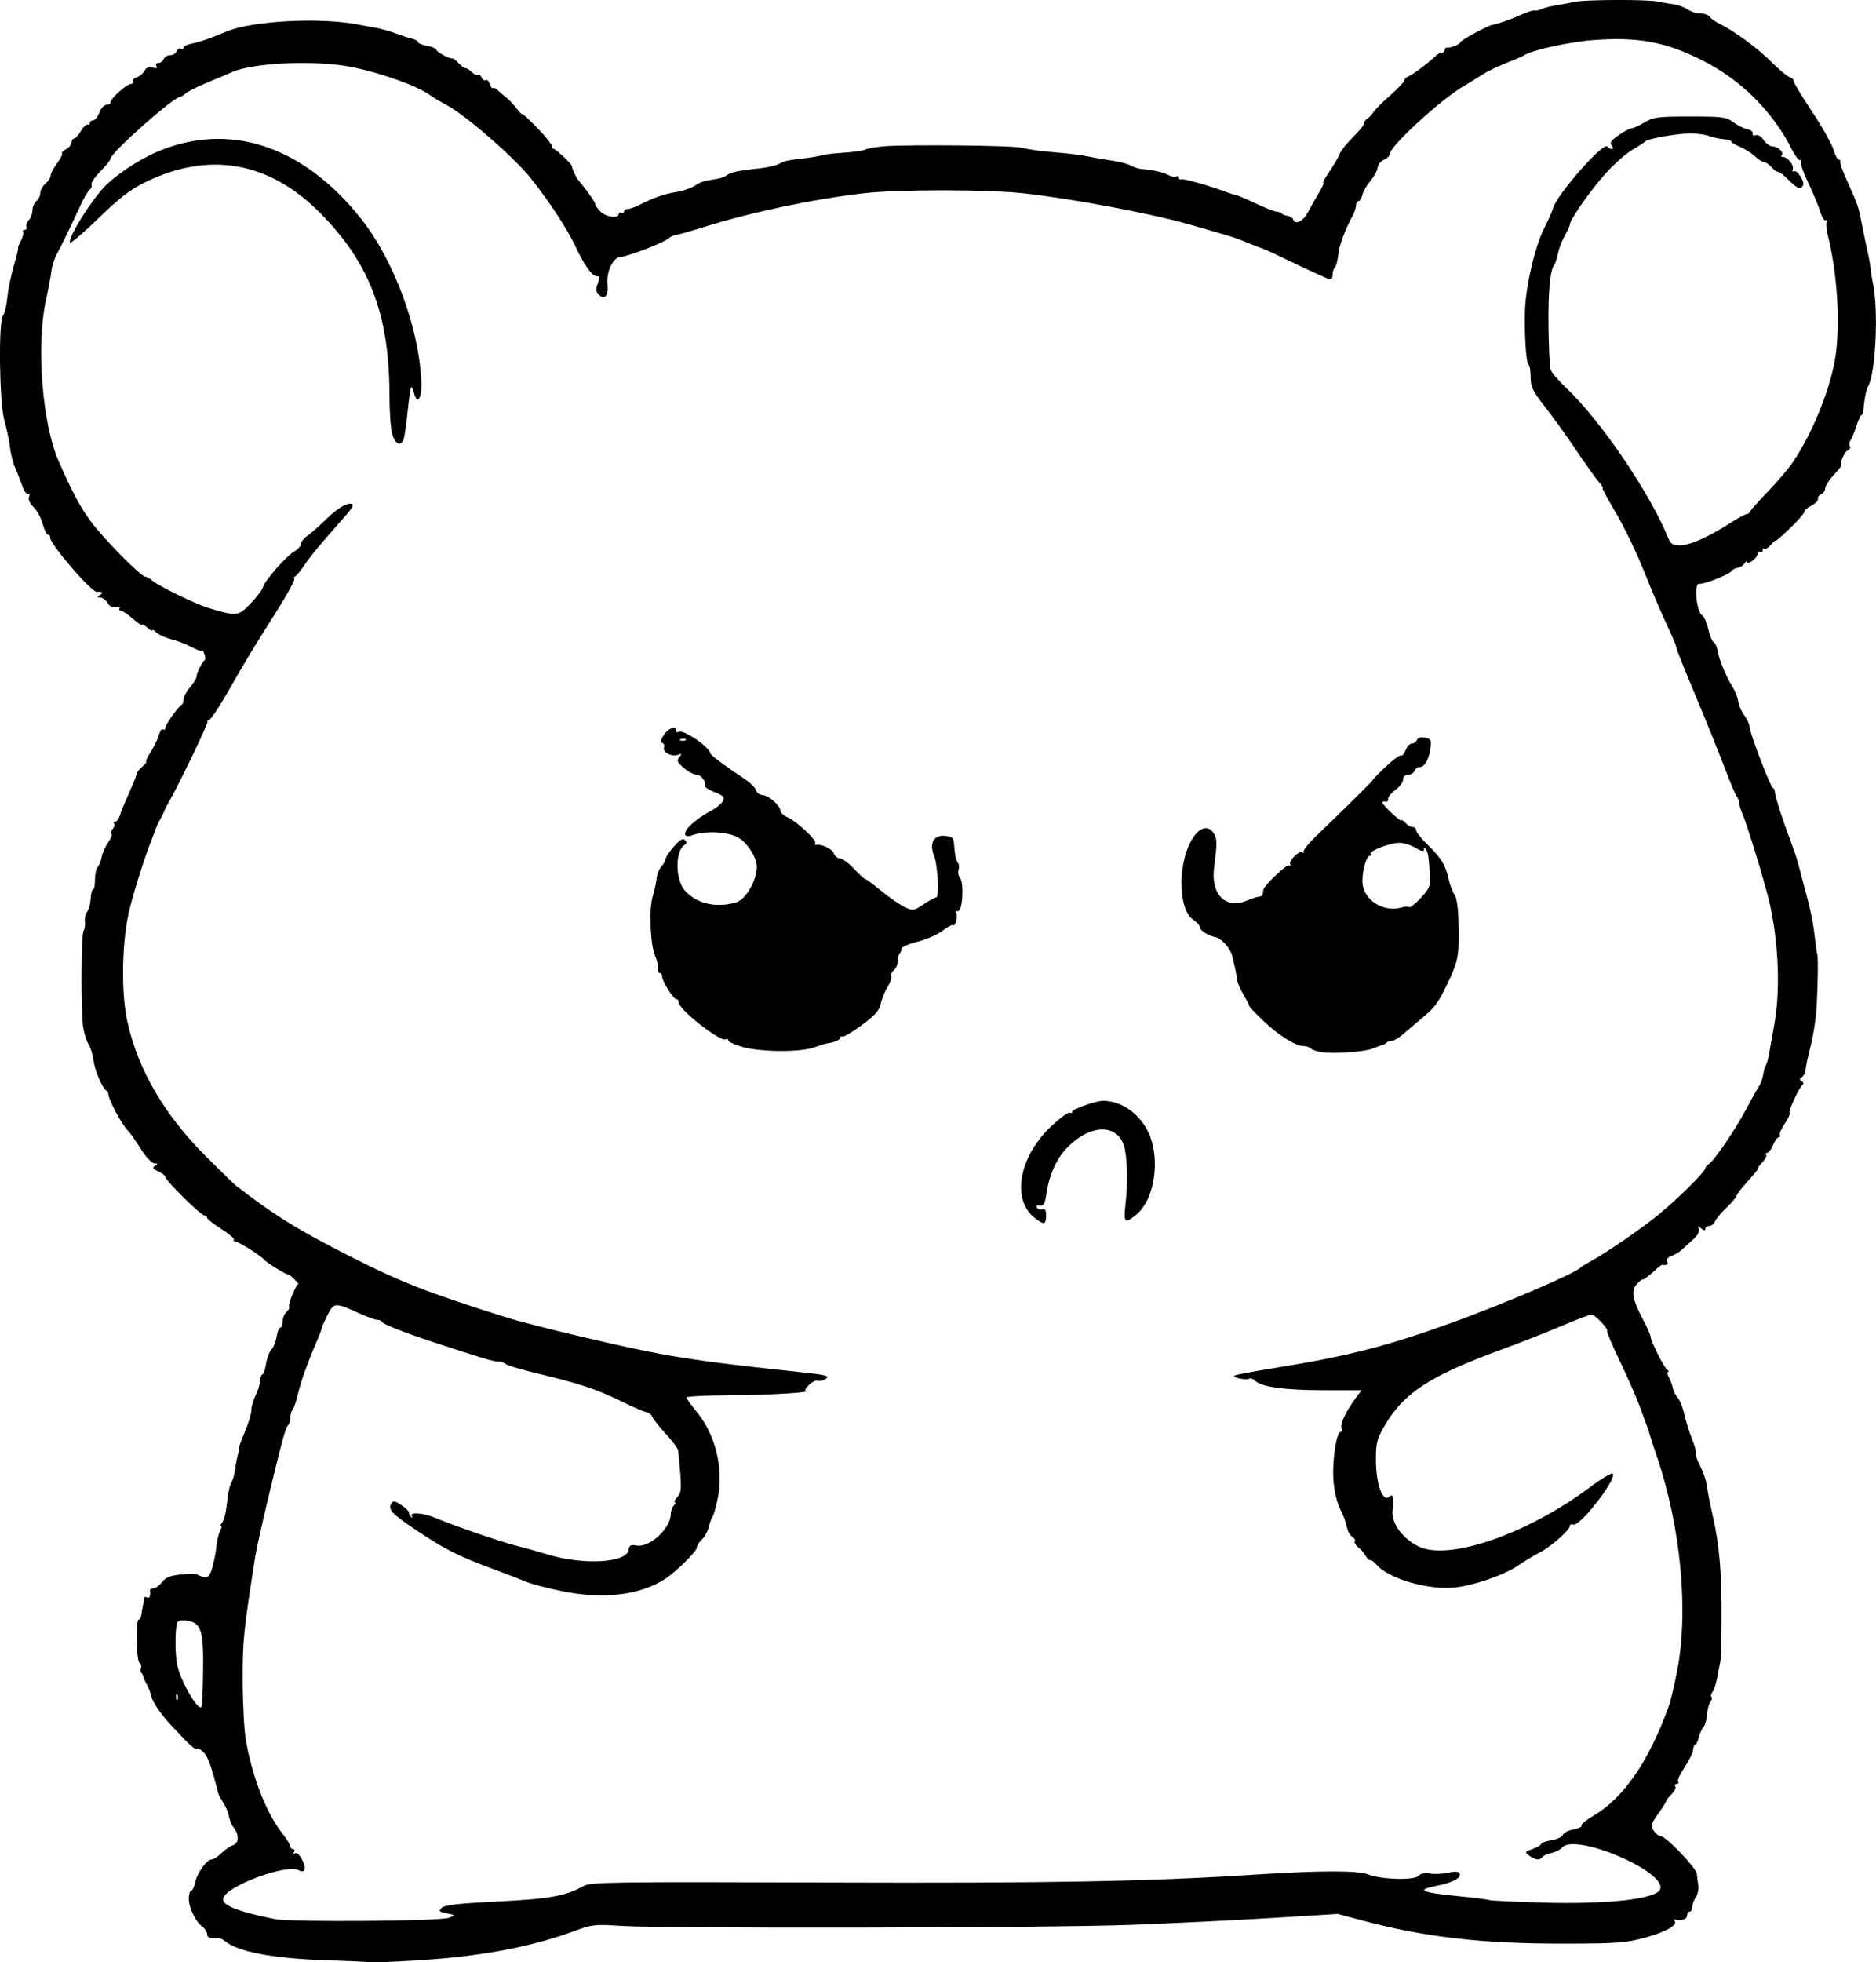<?xml version="1.0" encoding="UTF-8" standalone="no"?>
<!-- Created with Inkscape (http://www.inkscape.org/) -->

<svg
   width="190.486mm"
   height="199.133mm"
   viewBox="0 0 190.487 199.133"
   version="1.1"
   id="svg5"
   xml:space="preserve"
   xmlns="http://www.w3.org/2000/svg"
   xmlns:svg="http://www.w3.org/2000/svg"><defs
     id="defs2" /><g
     id="layer1"
     transform="translate(-51.795,155.736)"><path
       style="fill:#000000;stroke-width:0.265"
       d="m 89.134,43.369 c -0.024,-0.023 -2.081,-0.113 -4.571,-0.2 -5.11,-0.179 -8.7,-0.877 -9.933,-1.933 -0.24,-0.206 -0.598,-0.352 -0.794,-0.325 -0.712,0.098 -1.018,-0.021 -1.018,-0.396 0,-0.21 -0.208,-0.537 -0.463,-0.728 -0.706,-0.528 -1.389,-1.92 -1.389,-2.834 0,-0.45 0.104,-0.819 0.232,-0.819 0.127,0 0.303,-0.358 0.391,-0.796 0.194,-0.968 1.195,-2.379 1.688,-2.379 0.198,0 0.648,-0.288 1,-0.641 0.353,-0.353 0.886,-0.719 1.185,-0.814 0.604,-0.192 0.627,-1.099 0.045,-1.801 -0.184,-0.222 -0.392,-0.722 -0.463,-1.111 -0.071,-0.39 -0.328,-1.013 -0.572,-1.386 -0.244,-0.373 -0.477,-0.808 -0.517,-0.968 -0.671,-2.657 -1.025,-3.662 -1.45,-4.119 -0.281,-0.302 -0.61,-0.489 -0.731,-0.414 -0.206,0.127 -0.549,-0.183 -2.547,-2.304 -1.091,-1.157 -1.971,-2.457 -2.093,-3.089 -0.055,-0.285 -0.253,-0.793 -0.44,-1.13 -0.187,-0.337 -0.344,-0.692 -0.349,-0.789 -0.005,-0.097 -0.09,-0.257 -0.19,-0.357 -0.099,-0.099 -0.121,-0.335 -0.048,-0.524 0.073,-0.189 0.005,-0.423 -0.151,-0.519 -0.324,-0.201 -0.395,-4.377 -0.074,-4.377 0.115,0 0.232,-0.208 0.261,-0.463 0.029,-0.255 0.105,-0.701 0.168,-0.992 0.064,-0.291 0.125,-0.625 0.136,-0.743 0.011,-0.118 0.139,-0.14 0.285,-0.051 0.238,0.147 0.379,-0.2 0.296,-0.728 -0.017,-0.109 0.139,-0.198 0.346,-0.198 0.208,0 0.601,-0.285 0.875,-0.632 0.383,-0.487 0.837,-0.666 1.976,-0.777 0.813,-0.08 1.554,-0.07 1.645,0.022 0.092,0.092 0.398,0.202 0.68,0.245 0.402,0.061 0.58,-0.163 0.822,-1.043 0.17,-0.617 0.354,-1.577 0.408,-2.133 0.054,-0.557 0.221,-1.241 0.371,-1.521 0.15,-0.28 0.194,-0.509 0.099,-0.509 -0.096,0 -0.044,-0.157 0.116,-0.349 0.159,-0.192 0.347,-0.877 0.418,-1.521 0.162,-1.477 0.334,-2.282 0.572,-2.667 0.103,-0.166 0.229,-0.612 0.28,-0.991 0.098,-0.723 0.281,-1.655 0.368,-1.88 0.028,-0.073 0.037,-0.224 0.019,-0.335 -0.018,-0.112 0.266,-0.912 0.63,-1.778 0.365,-0.866 0.663,-1.858 0.663,-2.204 0,-0.346 0.192,-1.013 0.426,-1.483 0.234,-0.47 0.443,-1.143 0.463,-1.496 0.02,-0.353 0.125,-0.642 0.232,-0.642 0.107,-1.03e-4 0.273,-0.484 0.367,-1.076 0.095,-0.592 0.341,-1.245 0.548,-1.453 0.207,-0.207 0.444,-0.794 0.527,-1.305 0.083,-0.511 0.254,-0.929 0.381,-0.929 0.126,0 0.23,-0.283 0.23,-0.629 0,-0.346 0.177,-0.776 0.394,-0.956 0.217,-0.18 0.336,-0.42 0.266,-0.535 -0.138,-0.223 0.769,-2.422 0.951,-2.307 0.06,0.038 -0.129,-0.177 -0.42,-0.479 -0.291,-0.301 -0.572,-0.518 -0.624,-0.482 -0.11,0.075 -2.22,-1.218 -2.418,-1.483 -0.281,-0.375 -2.626,-1.861 -2.936,-1.861 -0.18,0 -0.249,-0.079 -0.153,-0.175 0.096,-0.096 -0.479,-0.59 -1.279,-1.097 -0.799,-0.507 -1.453,-1.024 -1.453,-1.148 0,-0.124 -0.126,-0.226 -0.281,-0.226 -0.343,0 -3.952,-3.567 -3.952,-3.906 0,-0.133 -0.321,-0.389 -0.714,-0.567 -0.572,-0.26 -0.638,-0.373 -0.331,-0.568 0.318,-0.201 0.306,-0.243 -0.072,-0.246 -0.264,-0.002 -0.858,-0.643 -1.414,-1.525 -0.527,-0.837 -1.097,-1.643 -1.265,-1.792 -0.559,-0.494 -2.037,-3.264 -1.995,-3.738 0.008,-0.091 -0.085,-0.238 -0.206,-0.327 -0.44,-0.322 -1.177,-2.065 -1.303,-3.082 -0.071,-0.572 -0.288,-1.283 -0.482,-1.58 -0.194,-0.296 -0.443,-1.071 -0.553,-1.721 -0.262,-1.552 -0.231,-9.412 0.039,-9.846 0.115,-0.186 0.175,-0.611 0.131,-0.947 -0.043,-0.335 0.058,-0.774 0.224,-0.974 0.167,-0.201 0.325,-0.789 0.351,-1.308 0.027,-0.519 0.138,-0.943 0.247,-0.944 0.109,-5.3e-4 0.198,-0.454 0.198,-1.007 0,-0.553 0.123,-1.129 0.274,-1.28 0.151,-0.151 0.335,-0.611 0.41,-1.023 0.075,-0.412 0.364,-1.07 0.644,-1.462 0.28,-0.393 0.435,-0.787 0.346,-0.876 -0.089,-0.089 -0.027,-0.325 0.138,-0.524 0.165,-0.199 0.222,-0.44 0.126,-0.536 -0.096,-0.096 -0.049,-0.174 0.104,-0.174 0.153,0 0.365,-0.268 0.472,-0.595 0.224,-0.687 0.197,-0.619 0.652,-1.654 0.86,-1.955 1.068,-2.474 1.068,-2.655 0,-0.106 0.256,-0.416 0.57,-0.688 0.313,-0.272 0.49,-0.494 0.394,-0.494 -0.097,0 0.118,-0.466 0.478,-1.036 0.36,-0.57 0.731,-1.343 0.825,-1.718 0.094,-0.375 0.277,-0.616 0.407,-0.536 0.13,0.08 0.236,0.012 0.236,-0.152 0,-0.319 1.324,-2.188 1.654,-2.335 0.109,-0.049 0.198,-0.298 0.198,-0.554 0,-0.256 0.298,-0.812 0.661,-1.235 0.364,-0.423 0.661,-0.919 0.661,-1.103 2.6e-4,-0.344 0.535,-1.415 0.824,-1.65 0.089,-0.073 0.068,-0.37 -0.048,-0.661 -0.115,-0.291 -0.218,-0.432 -0.228,-0.314 -0.01,0.118 -0.465,-0.026 -1.011,-0.32 -0.546,-0.295 -1.493,-0.663 -2.105,-0.818 -0.612,-0.155 -1.297,-0.466 -1.521,-0.691 -0.225,-0.225 -0.409,-0.322 -0.409,-0.217 0,0.106 -0.238,-0.023 -0.529,-0.287 -0.291,-0.263 -0.529,-0.389 -0.529,-0.278 0,0.11 -0.421,-0.169 -0.935,-0.62 -0.514,-0.452 -1.057,-0.821 -1.206,-0.821 -0.149,0 -0.204,-0.108 -0.123,-0.24 0.082,-0.132 -0.082,-0.18 -0.363,-0.106 -0.332,0.087 -0.633,-0.061 -0.858,-0.422 -0.191,-0.305 -0.526,-0.557 -0.746,-0.559 -0.354,-0.004 -0.355,-0.033 -0.002,-0.261 0.355,-0.229 0.195,-0.377 -0.323,-0.299 -0.542,0.082 -4.93,-5.038 -4.771,-5.567 0.036,-0.121 -0.048,-0.22 -0.188,-0.22 -0.14,0 -0.386,-0.49 -0.548,-1.089 -0.161,-0.599 -0.578,-1.374 -0.927,-1.722 -0.397,-0.397 -0.571,-0.797 -0.466,-1.071 0.099,-0.257 0.06,-0.371 -0.094,-0.276 -0.144,0.089 -0.412,-0.279 -0.596,-0.816 -0.184,-0.538 -0.504,-1.355 -0.712,-1.816 -0.207,-0.461 -0.449,-1.413 -0.536,-2.117 -0.088,-0.703 -0.345,-1.933 -0.573,-2.734 -0.509,-1.79 -0.614,-10.045 -0.135,-10.622 0.164,-0.197 0.361,-1.013 0.437,-1.814 0.077,-0.8 0.376,-2.259 0.665,-3.241 0.289,-0.982 0.481,-1.786 0.427,-1.786 -0.054,0 0.068,-0.319 0.27,-0.709 0.202,-0.39 0.307,-0.806 0.233,-0.926 -0.074,-0.12 0.002,-0.217 0.168,-0.217 0.166,0 0.253,-0.148 0.193,-0.328 -0.06,-0.181 0.049,-0.487 0.243,-0.68 0.194,-0.194 0.352,-0.627 0.352,-0.962 0,-0.336 0.179,-0.758 0.397,-0.94 0.218,-0.181 0.397,-0.554 0.397,-0.829 0,-0.275 0.238,-0.703 0.529,-0.952 0.291,-0.249 0.529,-0.624 0.529,-0.832 0,-0.209 0.293,-0.763 0.65,-1.231 0.358,-0.469 0.585,-0.917 0.507,-0.996 -0.079,-0.079 0.105,-0.276 0.408,-0.439 0.304,-0.162 0.552,-0.47 0.552,-0.683 0,-0.213 0.112,-0.388 0.25,-0.388 0.137,0 0.457,-0.351 0.71,-0.779 0.253,-0.429 0.558,-0.719 0.676,-0.646 0.119,0.073 0.216,0.007 0.216,-0.147 0,-0.154 0.152,-0.28 0.339,-0.28 0.186,0 0.474,-0.357 0.638,-0.794 0.165,-0.437 0.489,-0.794 0.719,-0.794 0.231,0 0.42,-0.121 0.42,-0.268 0,-0.37 1.64,-1.831 2.066,-1.841 0.19,-0.004 0.278,-0.118 0.195,-0.253 -0.084,-0.135 0.088,-0.322 0.382,-0.415 0.293,-0.093 0.651,-0.389 0.794,-0.657 0.179,-0.334 0.442,-0.44 0.835,-0.337 0.394,0.103 0.515,0.054 0.385,-0.156 -0.11,-0.178 -0.029,-0.306 0.195,-0.306 0.211,0 0.453,-0.179 0.536,-0.397 0.084,-0.218 0.381,-0.397 0.661,-0.397 0.28,0 0.581,-0.186 0.668,-0.414 0.087,-0.228 0.279,-0.34 0.425,-0.249 0.147,0.091 0.266,0.048 0.266,-0.095 0,-0.143 0.387,-0.335 0.86,-0.427 0.765,-0.149 1.88,-0.536 3.506,-1.218 2.645,-1.109 9.691,-1.462 13.513,-0.677 0.426,0.087 1.168,0.223 1.649,0.302 0.481,0.079 1.374,0.329 1.984,0.555 0.61,0.227 1.378,0.476 1.705,0.554 0.327,0.078 0.595,0.233 0.595,0.346 0,0.112 0.417,0.282 0.926,0.378 0.509,0.096 0.926,0.268 0.926,0.384 0,0.22 1.332,0.943 1.622,0.881 0.092,-0.02 0.378,0.198 0.636,0.483 0.258,0.285 0.579,0.519 0.712,0.519 0.133,0 0.422,0.18 0.642,0.399 0.22,0.22 0.496,0.339 0.615,0.266 0.119,-0.073 0.287,0.052 0.374,0.279 0.087,0.227 0.269,0.343 0.406,0.259 0.136,-0.084 0.326,0.096 0.423,0.4 0.097,0.304 0.238,0.49 0.315,0.413 0.077,-0.077 0.31,0.031 0.518,0.239 0.208,0.208 0.584,0.53 0.836,0.715 0.252,0.185 0.722,0.68 1.045,1.1 0.323,0.42 0.588,0.686 0.588,0.592 0,-0.094 0.711,0.562 1.579,1.458 0.869,0.896 1.515,1.734 1.436,1.862 -0.079,0.128 -0.046,0.203 0.074,0.167 0.199,-0.06 1.894,1.5 1.935,1.78 0.043,0.292 0.392,1.075 0.588,1.316 1.002,1.234 1.796,2.361 1.796,2.55 0,0.126 0.238,0.466 0.529,0.757 0.555,0.555 1.852,0.73 1.852,0.249 0,-0.154 0.119,-0.207 0.265,-0.117 0.146,0.09 0.265,0.037 0.265,-0.117 0,-0.154 0.169,-0.28 0.375,-0.28 0.206,0 0.713,-0.171 1.124,-0.381 1.483,-0.754 2.622,-1.155 3.792,-1.337 0.655,-0.102 1.488,-0.377 1.852,-0.612 0.677,-0.438 0.899,-0.509 2.211,-0.711 0.416,-0.064 0.896,-0.232 1.067,-0.374 0.362,-0.301 1.317,-0.504 3.319,-0.706 0.79,-0.08 1.683,-0.279 1.984,-0.443 0.604,-0.329 0.753,-0.362 2.664,-0.592 0.728,-0.087 1.502,-0.223 1.72,-0.302 0.218,-0.079 1.211,-0.194 2.206,-0.256 0.995,-0.062 2.007,-0.212 2.249,-0.334 0.242,-0.122 1.155,-0.269 2.028,-0.328 2.564,-0.172 12.617,-0.072 13.626,0.135 1.336,0.274 2.036,0.368 3.969,0.528 0.946,0.079 2.137,0.225 2.646,0.325 1.396,0.274 1.621,0.313 2.91,0.503 0.655,0.096 1.429,0.309 1.72,0.473 0.291,0.164 0.767,0.319 1.058,0.345 1.221,0.11 2.235,0.337 2.759,0.618 0.307,0.165 0.676,0.227 0.818,0.139 0.143,-0.088 0.259,-0.027 0.259,0.136 0,0.163 0.102,0.233 0.227,0.155 0.185,-0.115 3.104,0.725 4.8,1.381 0.218,0.084 0.516,0.167 0.661,0.183 0.146,0.016 1.077,0.41 2.069,0.875 0.992,0.465 1.955,0.846 2.139,0.846 0.184,0 0.417,0.083 0.518,0.184 0.101,0.101 0.387,0.214 0.635,0.25 0.248,0.036 0.492,0.192 0.544,0.345 0.204,0.612 1.014,0.227 1.503,-0.713 0.284,-0.546 0.788,-1.439 1.122,-1.984 0.333,-0.546 0.537,-0.992 0.453,-0.992 -0.085,0 0.063,-0.328 0.327,-0.729 0.858,-1.299 1.139,-1.775 1.385,-2.337 0.133,-0.304 0.728,-1.03 1.322,-1.612 0.595,-0.583 1.081,-1.191 1.081,-1.352 0,-0.161 0.159,-0.388 0.354,-0.504 0.195,-0.116 0.463,-0.401 0.595,-0.633 0.133,-0.232 0.896,-0.999 1.696,-1.705 0.8,-0.706 1.455,-1.397 1.455,-1.536 0,-0.139 0.191,-0.325 0.425,-0.412 0.409,-0.153 2.064,-1.395 2.768,-2.077 0.188,-0.182 0.469,-0.331 0.625,-0.331 0.156,0 0.283,-0.119 0.283,-0.265 0,-0.146 0.089,-0.252 0.198,-0.236 0.372,0.054 1.389,-0.354 1.389,-0.558 0,-0.164 2.686,-1.632 3.175,-1.735 0.76,-0.161 1.934,-0.568 2.91,-1.01 0.655,-0.296 1.298,-0.508 1.429,-0.471 0.131,0.037 0.428,-0.015 0.661,-0.115 0.46,-0.198 0.84,-0.291 1.924,-0.47 0.389,-0.064 1.071,-0.197 1.517,-0.295 1.041,-0.229 7.367,-0.252 8.38,-0.031 0.426,0.093 1.157,0.217 1.626,0.276 0.469,0.059 1.12,0.294 1.448,0.524 0.328,0.229 0.92,0.417 1.317,0.417 0.397,0 0.817,0.149 0.933,0.331 0.116,0.182 0.569,0.505 1.005,0.717 1.489,0.724 3.932,2.521 5.275,3.88 0.737,0.746 1.549,1.427 1.805,1.514 0.256,0.087 0.44,0.25 0.409,0.364 -0.031,0.113 0.799,1.493 1.844,3.067 1.045,1.574 2.041,3.33 2.213,3.903 0.172,0.573 0.412,1.042 0.535,1.042 0.122,0 0.204,0.089 0.181,0.198 -0.051,0.239 0.177,0.861 0.894,2.447 0.883,1.954 0.959,2.182 1.272,3.836 0.165,0.873 0.425,2.123 0.577,2.778 0.152,0.655 0.303,1.488 0.334,1.852 0.032,0.364 0.135,1.019 0.229,1.455 0.589,2.724 0.273,9.222 -0.51,10.49 -0.181,0.293 -0.404,1.465 -0.459,2.408 -0.015,0.255 -0.101,0.463 -0.192,0.463 -0.091,0 -0.325,0.506 -0.52,1.124 -0.195,0.618 -0.462,1.268 -0.594,1.444 -0.132,0.176 -0.162,0.444 -0.068,0.597 0.095,0.153 -0.004,0.345 -0.218,0.428 -0.34,0.13 -0.835,1.297 -0.641,1.509 0.039,0.042 -0.316,0.489 -0.788,0.993 -0.472,0.504 -0.859,1.112 -0.86,1.351 -7.9e-4,0.239 -0.181,0.504 -0.401,0.588 -0.22,0.084 -0.368,0.297 -0.331,0.474 0.038,0.176 -0.259,0.484 -0.659,0.683 -0.4,0.2 -0.728,0.486 -0.728,0.636 0,0.15 -0.655,0.902 -1.455,1.671 -0.8,0.769 -1.455,1.336 -1.455,1.26 0,-0.076 -0.22,0.116 -0.49,0.426 -0.269,0.311 -0.567,0.488 -0.661,0.393 -0.094,-0.094 -0.172,-0.026 -0.172,0.153 0,0.178 -0.119,0.251 -0.265,0.161 -0.146,-0.09 -0.265,0.018 -0.265,0.24 0,0.401 -1.055,1.158 -1.062,0.762 -0.002,-0.114 -0.112,-0.038 -0.243,0.171 -0.132,0.208 -0.445,0.408 -0.697,0.445 -0.252,0.037 -0.53,0.185 -0.619,0.328 -0.208,0.336 -2.843,1.378 -3.27,1.294 -0.592,-0.117 -0.31,2.844 0.308,3.226 0.182,0.113 0.449,0.725 0.591,1.361 0.143,0.636 0.393,1.239 0.556,1.34 0.163,0.101 0.337,0.461 0.386,0.8 0.124,0.86 0.815,2.564 1.476,3.637 0.306,0.497 0.588,1.204 0.627,1.571 0.039,0.368 0.315,0.998 0.613,1.401 0.298,0.403 0.542,0.936 0.542,1.184 0,0.581 2.143,6.185 2.365,6.185 0.092,0 0.186,0.208 0.208,0.463 0.045,0.521 0.819,2.907 1.651,5.093 0.305,0.8 0.655,1.872 0.78,2.381 0.124,0.509 0.48,1.854 0.79,2.987 0.31,1.134 0.639,2.682 0.73,3.44 0.213,1.775 0.3,2.405 0.357,2.569 0.109,0.317 0.025,4.261 -0.127,5.953 -0.091,1.019 -0.355,2.566 -0.586,3.44 -0.231,0.873 -0.443,1.866 -0.471,2.206 -0.028,0.34 -0.203,0.712 -0.388,0.827 -0.262,0.162 -0.266,0.253 -0.017,0.407 0.177,0.109 0.219,0.273 0.094,0.364 -0.36,0.262 -1.487,2.697 -1.324,2.86 0.081,0.081 -0.14,0.569 -0.49,1.085 -0.351,0.516 -0.576,1.037 -0.501,1.159 0.075,0.121 0.025,0.22 -0.112,0.22 -0.136,0 -0.396,0.357 -0.577,0.794 -0.181,0.437 -0.453,0.794 -0.605,0.794 -0.152,0 -0.196,0.08 -0.098,0.179 0.098,0.098 -0.081,0.456 -0.399,0.794 -0.318,0.338 -0.51,0.615 -0.428,0.615 0.082,0 -0.372,0.566 -1.009,1.257 -0.638,0.691 -1.16,1.365 -1.162,1.496 -0.002,0.132 -0.456,0.671 -1.01,1.198 -0.554,0.527 -1.086,1.163 -1.182,1.414 -0.096,0.251 -0.357,0.456 -0.58,0.456 -0.223,0 -0.405,0.134 -0.405,0.297 0,0.203 -0.127,0.191 -0.403,-0.037 -0.333,-0.276 -0.377,-0.266 -0.252,0.06 0.088,0.231 -0.14,0.658 -0.55,1.03 -0.386,0.35 -0.915,0.832 -1.177,1.072 -0.262,0.24 -0.735,0.519 -1.051,0.619 -0.35,0.111 -0.518,0.328 -0.431,0.555 0.126,0.329 0.028,0.399 -0.511,0.364 -0.078,-0.005 -0.303,0.144 -0.5,0.331 -0.697,0.662 -1.475,1.259 -1.475,1.131 0,-0.071 -0.246,0.116 -0.546,0.417 -0.676,0.676 -0.531,1.6 0.573,3.668 0.422,0.79 0.767,1.57 0.767,1.734 0,0.431 1.369,3.145 1.702,3.374 0.155,0.107 0.189,0.196 0.074,0.198 -0.114,0.002 -0.076,0.25 0.085,0.55 0.161,0.3 0.34,0.793 0.398,1.095 0.058,0.302 0.281,0.742 0.496,0.979 0.215,0.237 0.515,0.987 0.667,1.667 0.152,0.68 0.509,1.826 0.793,2.547 0.284,0.721 0.455,1.371 0.381,1.446 -0.074,0.075 0.113,0.623 0.417,1.219 0.304,0.596 0.611,1.471 0.682,1.944 0.152,1.015 0.242,1.474 0.637,3.242 0.631,2.831 0.87,5.462 0.875,9.657 0.003,2.401 -0.053,4.663 -0.123,5.027 -0.071,0.364 -0.221,1.138 -0.333,1.72 -0.112,0.582 -0.325,1.21 -0.472,1.395 -0.147,0.185 -0.192,0.413 -0.1,0.505 0.092,0.092 0.044,0.317 -0.108,0.5 -0.152,0.183 -0.302,0.744 -0.334,1.248 -0.032,0.503 -0.195,1.08 -0.362,1.281 -0.167,0.201 -0.385,0.692 -0.486,1.092 -0.1,0.399 -0.263,0.726 -0.362,0.726 -0.099,0 -0.198,0.24 -0.22,0.533 -0.022,0.293 -0.406,1.076 -0.854,1.739 -0.448,0.663 -0.745,1.316 -0.662,1.451 0.084,0.135 0.019,0.246 -0.144,0.246 -0.163,0 -0.225,0.115 -0.138,0.255 0.087,0.14 -0.085,0.497 -0.381,0.794 -0.296,0.296 -0.539,0.609 -0.539,0.694 0,0.085 -0.367,0.666 -0.816,1.291 -0.724,1.008 -0.776,1.199 -0.466,1.697 0.193,0.308 0.509,0.561 0.702,0.561 0.53,0 3.634,3.229 3.689,3.836 0.026,0.291 0.093,0.827 0.15,1.191 0.056,0.364 -0.059,0.896 -0.256,1.183 -0.197,0.287 -0.358,0.734 -0.358,0.992 0,0.259 -0.119,0.47 -0.265,0.47 -0.146,0 -0.265,0.179 -0.265,0.397 0,0.362 -0.523,0.541 -1.191,0.406 -0.146,-0.029 -0.185,0.026 -0.088,0.123 0.402,0.402 -0.897,1.149 -2.978,1.71 -1.989,0.537 -2.838,0.6 -8.176,0.609 -8.375,0.014 -14.149,-0.647 -20.563,-2.354 l -2.471,-0.658 -6.674,0.409 c -3.671,0.225 -10.067,0.538 -14.215,0.695 -8.358,0.317 -47.376,0.397 -51.866,0.106 -2.656,-0.172 -2.98,-0.138 -4.664,0.488 -3.776,1.404 -8.106,2.316 -13.32,2.804 -2.684,0.251 -7.641,0.496 -7.761,0.382 z m 8.272,-4.497 c 0.635,-0.267 0.632,-0.273 -0.251,-0.45 -0.779,-0.156 -0.845,-0.228 -0.511,-0.558 0.287,-0.284 1.714,-0.445 5.675,-0.643 5.291,-0.263 6.894,-0.551 8.731,-1.569 0.726,-0.402 2.817,-0.433 24.606,-0.359 23.091,0.078 32.817,-0.102 43.656,-0.805 6.431,-0.417 10.369,-0.425 11.377,-0.021 1.303,0.522 4.648,0.628 5.113,0.163 0.257,-0.257 0.674,-0.341 1.211,-0.245 0.451,0.081 1.266,0.044 1.813,-0.083 0.65,-0.151 1.053,-0.135 1.165,0.047 0.274,0.443 -0.668,0.957 -2.363,1.291 -2.09,0.411 -1.56,0.66 2.21,1.037 1.662,0.166 3.093,0.346 3.182,0.401 0.088,0.054 2.47,0.168 5.292,0.253 6.708,0.201 11.673,-0.356 12.056,-1.353 0.687,-1.79 -8.676,-5.766 -9.953,-4.227 -0.173,0.209 -0.663,0.456 -1.088,0.55 -0.425,0.093 -0.84,0.28 -0.923,0.414 -0.219,0.354 -0.737,0.3 -1.326,-0.138 -0.492,-0.366 -0.477,-0.395 0.346,-0.687 0.473,-0.168 0.86,-0.397 0.86,-0.51 0,-0.113 0.463,-0.279 1.029,-0.37 0.566,-0.091 1.096,-0.337 1.177,-0.548 0.081,-0.211 0.569,-0.463 1.085,-0.56 0.516,-0.097 0.879,-0.271 0.808,-0.386 -0.071,-0.116 0.436,-0.541 1.127,-0.945 3.119,-1.823 5.625,-5.429 7.708,-11.09 0.161,-0.437 0.532,-1.973 0.825,-3.413 1.25,-6.144 0.455,-14.764 -2.038,-22.09 -0.366,-1.076 -0.694,-2.088 -0.729,-2.249 -0.035,-0.161 -0.137,-0.472 -0.227,-0.69 -0.09,-0.218 -0.418,-1.111 -0.73,-1.984 -0.312,-0.873 -1.216,-2.939 -2.01,-4.591 -0.794,-1.652 -1.392,-3.056 -1.328,-3.12 0.185,-0.185 -1.225,-1.682 -1.585,-1.682 -0.18,0 -1.552,0.521 -3.05,1.159 -1.498,0.637 -4.271,1.726 -6.163,2.42 -7.256,2.661 -9.905,4.402 -11.839,7.777 -0.749,1.307 -0.845,1.704 -0.837,3.461 0.011,2.365 0.671,4.225 1.311,3.694 0.317,-0.263 0.39,-0.209 0.416,0.309 0.017,0.345 0.009,0.742 -0.019,0.883 -0.25,1.269 0.816,2.877 2.501,3.774 3.04,1.617 11.115,-1.149 17.653,-6.047 1.123,-0.842 2.114,-1.414 2.201,-1.273 0.368,0.595 -3.387,5.407 -4.027,5.161 -0.192,-0.074 -0.349,-0.018 -0.349,0.123 0,0.422 -1.906,2.11 -3.043,2.694 -0.582,0.299 -1.568,0.894 -2.192,1.32 -1.415,0.969 -4.473,2.029 -6.463,2.24 -2.672,0.283 -6.74,-0.905 -7.934,-2.317 -0.247,-0.292 -0.531,-0.495 -0.633,-0.453 -0.101,0.043 -0.316,-0.159 -0.477,-0.447 -0.161,-0.289 -0.504,-0.684 -0.761,-0.878 -0.257,-0.194 -0.403,-0.456 -0.325,-0.583 0.078,-0.127 -0.043,-0.334 -0.268,-0.46 -0.226,-0.126 -0.472,-0.58 -0.548,-1.008 -0.075,-0.428 -0.38,-1.25 -0.678,-1.826 -0.323,-0.625 -0.597,-1.799 -0.681,-2.91 -0.144,-1.906 0.302,-4.906 0.729,-4.906 0.131,0 0.173,-0.168 0.094,-0.373 -0.163,-0.424 0.446,-1.732 1.395,-3 l 0.644,-0.86 h -3.837 c -3.968,0 -6.345,-0.327 -6.979,-0.962 -0.201,-0.201 -0.482,-0.294 -0.625,-0.207 -0.296,0.183 -1.683,-0.111 -1.48,-0.314 0.073,-0.073 1.963,-0.428 4.198,-0.789 7.324,-1.181 11.292,-2.195 17.839,-4.559 5.32,-1.921 12.528,-5.004 13.081,-5.596 0.073,-0.078 0.549,-0.37 1.058,-0.649 1.606,-0.88 5.093,-3.275 6.869,-4.718 1.897,-1.541 4.772,-4.385 4.772,-4.72 0,-0.118 0.156,-0.31 0.347,-0.427 0.535,-0.326 2.674,-3.45 3.747,-5.473 0.53,-0.999 1.128,-2.069 1.329,-2.378 0.201,-0.309 0.406,-0.86 0.454,-1.224 0.049,-0.364 0.17,-0.791 0.269,-0.948 0.099,-0.158 0.24,-0.634 0.314,-1.058 0.073,-0.424 0.325,-1.843 0.558,-3.153 0.691,-3.872 0.362,-9.347 -0.816,-13.566 -0.849,-3.041 -2.035,-6.827 -2.395,-7.64 -0.203,-0.459 -0.369,-1 -0.369,-1.204 0,-0.204 -0.101,-0.483 -0.224,-0.621 -0.123,-0.138 -0.674,-1.442 -1.224,-2.897 -0.55,-1.455 -1.878,-4.74 -2.951,-7.299 -1.073,-2.559 -1.951,-4.754 -1.951,-4.877 0,-0.123 -0.223,-0.708 -0.495,-1.3 -1.131,-2.459 -1.683,-3.727 -2.405,-5.526 -1.229,-3.063 -2.305,-5.309 -3.567,-7.442 -0.65,-1.099 -1.123,-1.998 -1.051,-1.998 0.071,0 0.005,-0.149 -0.148,-0.331 -0.583,-0.693 -1.416,-1.857 -2.843,-3.967 -0.812,-1.202 -2.114,-3.001 -2.893,-3.998 -1.215,-1.556 -1.416,-1.976 -1.416,-2.961 0,-0.631 -0.101,-1.21 -0.225,-1.287 -0.24,-0.148 -0.426,-3.038 -0.352,-5.484 0.073,-2.429 1.004,-6.461 1.903,-8.241 0.457,-0.905 0.871,-1.834 0.919,-2.063 0.266,-1.268 5.078,-6.785 5.526,-6.336 0.405,0.405 0.807,0.328 0.461,-0.088 -0.235,-0.283 -0.084,-0.508 0.709,-1.058 0.554,-0.384 1.144,-0.699 1.309,-0.699 0.166,0 0.755,-0.268 1.309,-0.595 0.912,-0.539 1.348,-0.595 4.623,-0.595 3.335,0 3.678,0.046 4.421,0.595 0.443,0.327 1.078,0.641 1.411,0.698 0.333,0.056 0.571,0.249 0.529,0.429 -0.045,0.191 0.084,0.265 0.311,0.178 0.231,-0.089 0.558,0.111 0.811,0.497 0.233,0.355 0.644,0.645 0.914,0.645 0.547,0 1.176,0.614 0.906,0.884 -0.096,0.096 -0.044,0.174 0.116,0.174 0.481,0 1.162,0.836 1.007,1.238 -0.08,0.207 -0.032,0.307 0.105,0.222 0.326,-0.202 1.164,1.078 0.942,1.438 -0.276,0.446 -0.576,0.328 -1.491,-0.584 -0.475,-0.473 -0.946,-0.835 -1.047,-0.804 -0.101,0.031 -0.395,-0.178 -0.653,-0.463 -0.258,-0.285 -0.601,-0.519 -0.762,-0.519 -0.161,0 -0.589,-0.272 -0.951,-0.605 -0.362,-0.333 -1.046,-0.764 -1.519,-0.958 -0.473,-0.194 -0.86,-0.432 -0.86,-0.529 0,-0.097 -0.354,-0.203 -0.786,-0.236 -0.432,-0.033 -1.095,-0.177 -1.472,-0.321 -0.378,-0.144 -1.237,-0.261 -1.91,-0.261 -1.311,0 -4.344,0.537 -4.563,0.808 -0.073,0.09 -0.668,0.475 -1.323,0.856 -0.655,0.381 -1.887,1.472 -2.739,2.425 -1.521,1.702 -3.611,4.692 -3.611,5.165 0,0.132 -0.227,0.634 -0.504,1.116 -0.277,0.481 -0.588,1.292 -0.692,1.801 -0.104,0.509 -0.28,1.045 -0.393,1.191 -0.42,0.544 -0.618,2.757 -0.57,6.35 0.027,2.037 0.12,3.942 0.206,4.233 0.086,0.291 0.79,1.124 1.565,1.852 3.487,3.273 8.505,10.648 10.397,15.28 0.239,0.586 0.466,0.727 1.163,0.725 0.999,-0.003 2.86,-0.821 5.02,-2.205 0.83,-0.532 1.623,-0.967 1.764,-0.967 0.14,0 0.295,-0.112 0.343,-0.249 0.049,-0.137 0.87,-1.059 1.826,-2.051 0.956,-0.991 2.1,-2.338 2.542,-2.993 1.898,-2.809 3.641,-7.025 4.235,-10.246 0.607,-3.296 0.308,-8.777 -0.694,-12.723 -0.159,-0.628 -0.21,-1.271 -0.112,-1.43 0.098,-0.159 0.059,-0.214 -0.088,-0.124 -0.147,0.091 -0.407,-0.306 -0.581,-0.887 -0.173,-0.578 -0.723,-1.902 -1.221,-2.942 -0.498,-1.04 -0.831,-2.021 -0.74,-2.181 0.091,-0.16 0.069,-0.203 -0.049,-0.096 -0.118,0.107 -0.5,-0.369 -0.847,-1.058 -1.976,-3.917 -5.225,-7.135 -9.209,-9.12 -3.693,-1.84 -6.44,-2.342 -10.976,-2.006 -2.41,0.179 -6.238,1.018 -7.016,1.539 -0.146,0.097 -0.979,0.46 -1.852,0.805 -0.873,0.345 -1.956,0.871 -2.406,1.168 -0.45,0.297 -1.326,0.837 -1.947,1.201 -2.269,1.329 -7.42,6.063 -7.421,6.819 -1.5e-4,0.185 -0.273,0.461 -0.607,0.613 -0.334,0.152 -0.624,0.511 -0.646,0.797 -0.022,0.287 -0.344,0.883 -0.717,1.326 -0.373,0.443 -0.75,1.093 -0.838,1.446 -0.088,0.353 -0.267,0.641 -0.397,0.641 -0.13,0 -0.236,0.19 -0.236,0.422 0,0.232 -0.175,0.738 -0.389,1.124 -0.609,1.101 -1.251,2.755 -1.35,3.48 -0.155,1.135 -0.268,1.566 -0.458,1.756 -0.101,0.101 -0.184,0.402 -0.184,0.669 0,0.267 -0.104,0.485 -0.232,0.485 -0.127,0 -1.645,-0.678 -3.373,-1.506 -1.728,-0.828 -3.201,-1.523 -3.274,-1.544 -0.192,-0.055 -1.108,-0.403 -1.72,-0.654 -1.409,-0.577 -1.31,-0.545 -5.821,-1.842 -3.983,-1.145 -12.136,-2.676 -17.066,-3.205 -3.703,-0.397 -12.703,-0.393 -16.14,0.008 -5.168,0.603 -11.425,1.924 -16.238,3.429 -1.437,0.449 -2.737,0.817 -2.89,0.817 -0.153,0 -0.465,0.157 -0.695,0.348 -0.537,0.448 -4.157,1.836 -4.884,1.873 -0.746,0.038 -1.43,1.521 -1.3,2.819 0.112,1.12 -0.297,1.578 -0.884,0.991 -0.292,-0.292 -0.319,-0.549 -0.113,-1.09 0.148,-0.389 0.212,-0.722 0.143,-0.74 -0.069,-0.018 -0.234,-0.048 -0.366,-0.066 -0.389,-0.053 -1.21,-1.246 -1.958,-2.846 -0.884,-1.889 -2.638,-4.579 -4.603,-7.058 -1.657,-2.091 -6.617,-6.406 -8.544,-7.432 -0.655,-0.349 -1.369,-0.77 -1.587,-0.937 -1.245,-0.949 -4.848,-2.258 -7.992,-2.904 -3.633,-0.746 -10.051,-0.477 -12.248,0.513 -0.437,0.197 -1.568,0.675 -2.514,1.062 -0.946,0.387 -1.908,0.871 -2.138,1.075 -0.23,0.204 -0.503,0.371 -0.607,0.371 -0.652,0 -7.045,5.681 -7.045,6.26 0,0.13 -0.462,0.707 -1.027,1.282 -0.565,0.575 -0.973,1.185 -0.908,1.355 0.065,0.17 -0.008,0.388 -0.163,0.484 -0.155,0.096 -0.596,0.852 -0.979,1.68 -0.977,2.109 -1.904,4.015 -2.404,4.939 -0.234,0.433 -0.47,1.187 -0.523,1.676 -0.054,0.489 -0.301,1.801 -0.548,2.917 -1.01,4.549 -0.392,12.518 1.264,16.316 1.389,3.184 2.235,4.766 3.325,6.218 1.374,1.829 5.061,5.556 5.498,5.556 0.143,0 0.449,0.171 0.68,0.379 0.579,0.524 4.425,2.402 5.711,2.788 2.89,0.869 3.034,0.855 4.258,-0.404 0.616,-0.634 1.199,-1.403 1.297,-1.711 0.231,-0.729 2.418,-3.206 3.214,-3.641 0.341,-0.187 0.621,-0.508 0.621,-0.715 0,-0.207 0.304,-0.59 0.676,-0.851 0.372,-0.261 1.175,-0.966 1.786,-1.566 1.106,-1.087 2.012,-1.687 2.548,-1.687 0.464,0 0.316,0.345 -0.584,1.358 -2.41,2.714 -3.394,3.897 -4.042,4.859 -0.392,0.582 -0.818,1.098 -0.947,1.147 -0.129,0.049 -0.174,0.186 -0.1,0.305 0.073,0.119 -0.798,1.686 -1.937,3.483 -2.472,3.902 -2.716,4.305 -4.813,7.963 -0.897,1.564 -1.759,2.844 -1.915,2.844 -0.156,0 -0.217,0.067 -0.135,0.149 0.12,0.12 -3.086,6.755 -4.019,8.317 -0.13,0.218 -0.304,0.575 -0.387,0.794 -0.082,0.218 -0.261,0.575 -0.397,0.794 -0.207,0.332 -0.42,0.828 -0.682,1.587 -0.025,0.073 -0.118,0.311 -0.206,0.529 -0.623,1.537 -1.652,4.76 -2.196,6.879 -0.825,3.211 -0.935,8.561 -0.238,11.642 1.099,4.858 3.762,9.395 7.999,13.626 1.457,1.455 2.813,2.772 3.013,2.927 3.865,2.986 6.235,4.457 11.473,7.12 5.191,2.639 7.93,3.714 15.761,6.183 2.898,0.914 12.587,3.201 16.385,3.868 3.342,0.587 6.395,0.977 13.733,1.756 2.562,0.272 2.947,0.371 2.554,0.659 -0.255,0.186 -0.621,0.278 -0.814,0.204 -0.193,-0.074 -0.598,0.113 -0.9,0.415 -0.302,0.302 -0.46,0.566 -0.351,0.585 0.958,0.171 -3.393,0.452 -7.276,0.471 -2.656,0.013 -4.829,0.115 -4.829,0.226 0,0.112 0.469,0.771 1.043,1.466 1.914,2.316 2.753,5.771 2.134,8.787 -0.179,0.87 -0.414,1.701 -0.524,1.847 -0.11,0.146 -0.285,0.622 -0.39,1.058 -0.105,0.437 -0.419,1.007 -0.698,1.267 -0.279,0.26 -0.508,0.628 -0.508,0.816 0,0.375 -2.096,2.445 -3.215,3.174 -2.542,1.658 -6.312,2.106 -10.48,1.245 -1.493,-0.308 -3.1,-0.726 -3.572,-0.928 -0.471,-0.202 -2.048,-0.81 -3.503,-1.351 -3.532,-1.313 -4.839,-1.975 -7.728,-3.913 -2.505,-1.68 -2.873,-2.076 -2.519,-2.707 0.168,-0.301 0.345,-0.274 0.993,0.151 0.433,0.284 0.788,0.628 0.788,0.764 0,0.136 0.108,0.346 0.241,0.467 0.14,0.128 0.16,0.08 0.047,-0.116 -0.244,-0.423 1.19,-0.312 2.358,0.184 1.806,0.766 6.724,2.46 8.202,2.826 0.873,0.216 2.312,0.616 3.198,0.889 3.635,1.12 8.07,0.877 8.262,-0.453 0.068,-0.468 0.216,-0.55 0.794,-0.442 1.335,0.249 3.485,-1.729 3.488,-3.209 5.2e-4,-0.298 0.144,-0.685 0.318,-0.86 0.175,-0.175 0.216,-0.318 0.091,-0.318 -0.124,0 -0.013,-0.236 0.248,-0.524 0.469,-0.519 0.476,-0.903 0.086,-4.737 -0.021,-0.201 -0.583,-0.957 -1.25,-1.679 -0.667,-0.722 -1.281,-1.5 -1.364,-1.728 -0.083,-0.228 -0.357,-0.445 -0.608,-0.482 -0.251,-0.037 -1.434,-0.549 -2.627,-1.138 -2.378,-1.174 -4.116,-1.747 -8.52,-2.808 -1.601,-0.386 -3.024,-0.811 -3.162,-0.946 -0.138,-0.134 -0.495,-0.247 -0.794,-0.249 -0.481,-0.004 -1.74,-0.384 -6.628,-1.996 -2.821,-0.931 -5.031,-1.8 -5.115,-2.011 -0.049,-0.122 -0.264,-0.221 -0.48,-0.221 -0.215,0 -1.036,-0.295 -1.823,-0.655 -2.469,-1.129 -2.58,-1.122 -3.243,0.206 -0.321,0.643 -0.584,1.246 -0.584,1.341 0,0.095 -0.22,0.677 -0.489,1.294 -0.902,2.068 -1.601,4.022 -1.916,5.355 -0.172,0.728 -0.415,1.436 -0.541,1.574 -0.126,0.138 -0.229,0.501 -0.229,0.807 0,0.306 -0.113,0.669 -0.252,0.808 -0.228,0.228 -0.609,1.605 -1.751,6.336 -0.757,3.135 -1.423,6.1 -1.546,6.879 -1.214,7.736 -1.308,8.669 -1.292,12.754 0.009,2.358 0.164,5.097 0.345,6.085 0.694,3.806 2.085,7.313 3.725,9.389 0.424,0.537 0.771,1.103 0.771,1.257 0,0.154 0.126,0.28 0.28,0.28 0.154,0 0.195,0.137 0.091,0.305 -0.114,0.185 -0.073,0.234 0.105,0.124 0.171,-0.106 0.47,0.158 0.713,0.628 0.485,0.938 0.321,1.443 -0.352,1.083 -1.203,-0.644 -7.151,1.529 -7.634,2.788 -0.28,0.73 1.264,1.375 5.209,2.175 1.617,0.328 16.886,0.214 17.709,-0.132 z m 59.446,-71.024 c -2.394,-1.883 -1.577,-6.263 1.743,-9.353 0.87,-0.81 1.691,-1.405 1.823,-1.323 0.133,0.082 0.241,0.041 0.241,-0.091 0,-0.257 2.421,-1.115 3.139,-1.113 2.168,0.007 4.255,1.737 4.94,4.094 0.78,2.683 0.089,6.065 -1.514,7.415 -1.212,1.02 -1.375,0.879 -1.149,-0.993 0.26,-2.15 0.189,-4.869 -0.156,-5.952 -0.751,-2.359 -3.605,-2.169 -5.953,0.398 -0.928,1.014 -1.646,2.656 -1.894,4.33 -0.173,1.171 -0.296,1.408 -0.691,1.339 -0.304,-0.053 -0.412,0.026 -0.294,0.216 0.102,0.165 0.352,0.236 0.556,0.158 0.266,-0.102 0.37,0.079 0.37,0.643 0,0.931 -0.218,0.974 -1.162,0.232 z m 29.075,-16.82 c -0.437,-0.071 -0.907,-0.239 -1.045,-0.374 -0.138,-0.134 -0.472,-0.244 -0.741,-0.244 -0.788,0 -2.522,-1.087 -4.061,-2.546 -0.786,-0.745 -1.429,-1.423 -1.429,-1.506 0,-0.083 -0.262,-0.595 -0.582,-1.137 -0.32,-0.542 -0.602,-1.174 -0.628,-1.404 -0.055,-0.496 -0.251,-1.439 -0.526,-2.535 -0.205,-0.817 -1.087,-1.795 -1.735,-1.926 -0.718,-0.144 -1.557,-0.682 -1.557,-0.999 0,-0.177 -0.293,-0.514 -0.651,-0.748 -1.683,-1.103 -1.589,-6.382 0.154,-8.6 0.671,-0.854 1.425,-0.93 1.906,-0.192 0.363,0.557 0.368,0.966 0.043,3.469 -0.355,2.732 1.162,4.276 3.31,3.372 0.509,-0.214 1.075,-0.396 1.257,-0.404 0.182,-0.008 0.346,-0.113 0.364,-0.234 0.018,-0.121 0.048,-0.324 0.066,-0.451 0.065,-0.455 2.384,-2.648 2.636,-2.492 0.141,0.087 0.183,0.039 0.092,-0.108 -0.208,-0.336 0.977,-1.479 1.249,-1.206 0.11,0.11 0.161,0.076 0.113,-0.077 -0.049,-0.153 0.507,-0.849 1.235,-1.546 3.01,-2.884 5.873,-5.717 5.778,-5.717 -0.056,0 0.517,-0.59 1.273,-1.311 0.756,-0.721 1.473,-1.25 1.594,-1.175 0.121,0.075 0.336,-0.169 0.478,-0.541 0.142,-0.373 0.426,-0.677 0.633,-0.677 0.206,0 0.438,-0.164 0.515,-0.364 0.088,-0.23 0.389,-0.317 0.817,-0.235 0.596,0.114 0.663,0.235 0.563,1.019 -0.149,1.163 -0.59,1.961 -1.083,1.961 -0.218,0 -0.464,0.179 -0.548,0.397 -0.084,0.218 -0.378,0.397 -0.653,0.397 -0.307,0 -0.501,0.185 -0.501,0.479 0,0.264 -0.356,0.743 -0.792,1.065 -0.435,0.322 -0.763,0.731 -0.728,0.91 0.035,0.178 -0.085,0.295 -0.267,0.258 -0.182,-0.036 -0.331,-0.003 -0.331,0.075 0,0.246 1.794,1.946 1.92,1.819 0.067,-0.067 0.272,0.06 0.456,0.282 0.184,0.222 0.499,0.403 0.699,0.403 0.2,0 0.364,0.151 0.364,0.335 0,0.184 0.545,0.863 1.212,1.509 1.341,1.3 1.806,2.067 2.09,3.448 0.105,0.509 0.368,1.206 0.585,1.549 0.278,0.438 0.407,1.457 0.437,3.44 0.042,2.844 -0.077,3.417 -1.194,5.727 -0.921,1.904 -1.19,2.26 -2.631,3.476 -0.783,0.661 -1.693,1.429 -2.022,1.707 -0.329,0.278 -0.755,0.505 -0.948,0.505 -0.193,0 -0.44,0.089 -0.549,0.198 -0.109,0.109 -0.278,0.208 -0.375,0.221 -0.097,0.012 -0.534,0.171 -0.97,0.353 -0.863,0.359 -4.017,0.583 -5.292,0.375 z m 8.97,-14.71 c 0.081,0.081 0.597,-0.332 1.148,-0.917 0.91,-0.966 0.995,-1.182 0.934,-2.354 -0.037,-0.71 -0.106,-1.556 -0.153,-1.88 -0.091,-0.635 -0.448,-1.152 -0.448,-0.649 0,0.185 -0.338,0.099 -0.86,-0.219 -0.473,-0.288 -1.217,-0.518 -1.654,-0.51 -0.966,0.017 -3.135,0.862 -2.876,1.121 0.102,0.102 0.066,0.186 -0.081,0.186 -0.425,0 -0.919,2.036 -0.734,3.023 0.305,1.624 2.175,2.71 3.869,2.246 0.389,-0.107 0.774,-0.128 0.854,-0.047 z m -67.774,14.17 c -0.764,-0.225 -1.389,-0.52 -1.389,-0.656 0,-0.135 -0.107,-0.18 -0.237,-0.1 -0.512,0.317 -4.79,-3.023 -4.79,-3.739 0,-0.19 -0.109,-0.345 -0.243,-0.345 -0.305,0 -1.433,-1.799 -1.433,-2.285 0,-0.198 -0.107,-0.36 -0.237,-0.36 -0.13,0 -0.211,-0.208 -0.179,-0.463 0.032,-0.255 -0.1,-0.82 -0.292,-1.257 -0.503,-1.139 -0.654,-4.752 -0.254,-6.059 0.183,-0.596 0.361,-1.417 0.397,-1.824 0.036,-0.407 0.257,-0.952 0.492,-1.211 0.235,-0.259 0.427,-0.607 0.427,-0.772 0,-0.165 0.375,-0.728 0.833,-1.25 0.603,-0.686 0.913,-0.869 1.122,-0.66 0.209,0.209 0.203,0.343 -0.023,0.482 -0.988,0.61 -0.974,3.528 0.022,4.651 1.177,1.327 3.168,1.788 5.189,1.203 0.979,-0.284 2.109,-2.217 2.115,-3.619 0.004,-0.929 -0.972,-2.453 -1.909,-2.979 -1.043,-0.586 -3.334,-0.701 -4.629,-0.232 -0.96,0.348 -1.007,-0.279 -0.083,-1.122 0.467,-0.426 1.31,-1.011 1.875,-1.298 0.564,-0.288 1.144,-0.745 1.289,-1.015 0.226,-0.422 0.112,-0.552 -0.791,-0.906 -0.58,-0.228 -1.033,-0.512 -1.006,-0.631 0.106,-0.475 -0.384,-1.143 -0.837,-1.143 -0.264,0 -0.85,-0.311 -1.302,-0.691 -0.695,-0.585 -0.77,-0.755 -0.483,-1.108 0.289,-0.356 0.268,-0.39 -0.144,-0.236 -0.621,0.233 -1.585,-0.279 -1.405,-0.746 0.076,-0.198 -0.002,-0.406 -0.172,-0.463 -0.216,-0.072 -0.17,-0.317 0.153,-0.811 0.458,-0.699 1.245,-0.969 1.245,-0.427 0,0.154 0.121,0.205 0.269,0.114 0.452,-0.28 3.112,1.526 3.212,2.181 0.03,0.196 1.329,1.166 3.494,2.61 0.563,0.375 1.076,0.885 1.141,1.133 0.065,0.248 0.364,0.47 0.665,0.493 0.642,0.048 1.801,1.062 1.801,1.576 0,0.196 0.327,0.5 0.728,0.675 0.943,0.413 2.997,2.333 2.814,2.629 -0.078,0.126 -0.043,0.206 0.077,0.179 0.55,-0.126 1.67,0.403 1.814,0.857 0.088,0.277 0.36,0.503 0.605,0.503 0.245,2.41e-4 0.893,0.476 1.441,1.058 0.547,0.582 1.071,1.058 1.164,1.058 0.093,0 0.822,0.538 1.62,1.195 0.799,0.657 1.854,1.386 2.346,1.62 0.865,0.41 0.929,0.402 1.943,-0.269 0.577,-0.382 1.151,-0.694 1.278,-0.694 0.337,0 0.161,-3.318 -0.225,-4.25 -0.511,-1.234 -0.011,-2.126 1.124,-2.002 0.815,0.089 0.87,0.161 0.946,1.244 0.044,0.632 0.196,1.288 0.336,1.458 0.141,0.17 0.181,0.504 0.089,0.742 -0.091,0.239 -0.028,0.601 0.142,0.805 0.439,0.529 0.262,3.482 -0.202,3.386 -0.193,-0.04 -0.274,0.05 -0.181,0.201 0.192,0.31 -0.102,1.443 -0.319,1.226 -0.077,-0.077 -0.56,0.181 -1.073,0.575 -0.513,0.394 -1.659,0.895 -2.547,1.113 -0.888,0.218 -1.615,0.536 -1.615,0.706 0,0.17 -0.089,0.398 -0.198,0.507 -0.109,0.109 -0.198,0.462 -0.198,0.783 0,0.322 -0.177,0.732 -0.394,0.912 -0.217,0.18 -0.327,0.435 -0.246,0.566 0.081,0.132 -0.086,0.624 -0.371,1.095 -0.286,0.47 -0.603,1.251 -0.705,1.735 -0.145,0.684 -0.576,1.166 -1.936,2.164 -0.962,0.707 -1.844,1.226 -1.959,1.155 -0.115,-0.071 -0.21,-0.016 -0.21,0.122 0,0.213 -0.675,0.492 -1.385,0.572 -0.107,0.012 -0.688,0.196 -1.29,0.408 -1.435,0.506 -5.496,0.47 -7.313,-0.066 z m -5.694,-31.193 c -0.088,-0.088 -0.316,-0.097 -0.507,-0.021 -0.211,0.084 -0.148,0.147 0.16,0.16 0.279,0.011 0.435,-0.051 0.347,-0.139 z M 91.617,-111.702 c -0.152,-0.546 -0.276,-2.305 -0.277,-3.91 -0.004,-8.176 -1.997,-13.423 -7.026,-18.501 -5.176,-5.227 -11.266,-6.307 -17.746,-3.147 -1.527,0.744 -2.61,1.577 -4.756,3.657 -1.528,1.481 -2.838,2.598 -2.909,2.482 -0.244,-0.395 1.888,-3.889 3.378,-5.535 1.083,-1.197 3.472,-2.811 5.376,-3.635 7.312,-3.161 14.859,-0.722 20.767,6.712 3.382,4.256 5.926,11.126 6.156,16.623 0.069,1.659 -0.427,2.382 -0.751,1.093 -0.096,-0.381 -0.225,-0.642 -0.287,-0.579 -0.062,0.062 -0.224,1.182 -0.359,2.489 -0.135,1.306 -0.321,2.571 -0.412,2.809 -0.289,0.753 -0.868,0.473 -1.154,-0.558 z M 72.417,13.845 c 0.051,-4.024 -0.177,-4.815 -1.473,-5.1 -0.47,-0.103 -0.942,-0.063 -1.098,0.093 -0.152,0.152 -0.253,1.225 -0.228,2.406 0.037,1.74 0.186,2.429 0.807,3.743 0.772,1.633 1.575,2.738 1.816,2.498 0.072,-0.072 0.152,-1.71 0.176,-3.64 z m -2.594,2.396 c -0.085,-0.211 -0.147,-0.148 -0.16,0.16 -0.011,0.279 0.051,0.435 0.139,0.347 0.088,-0.088 0.097,-0.316 0.021,-0.507 z"
       id="path4138" /></g></svg>
